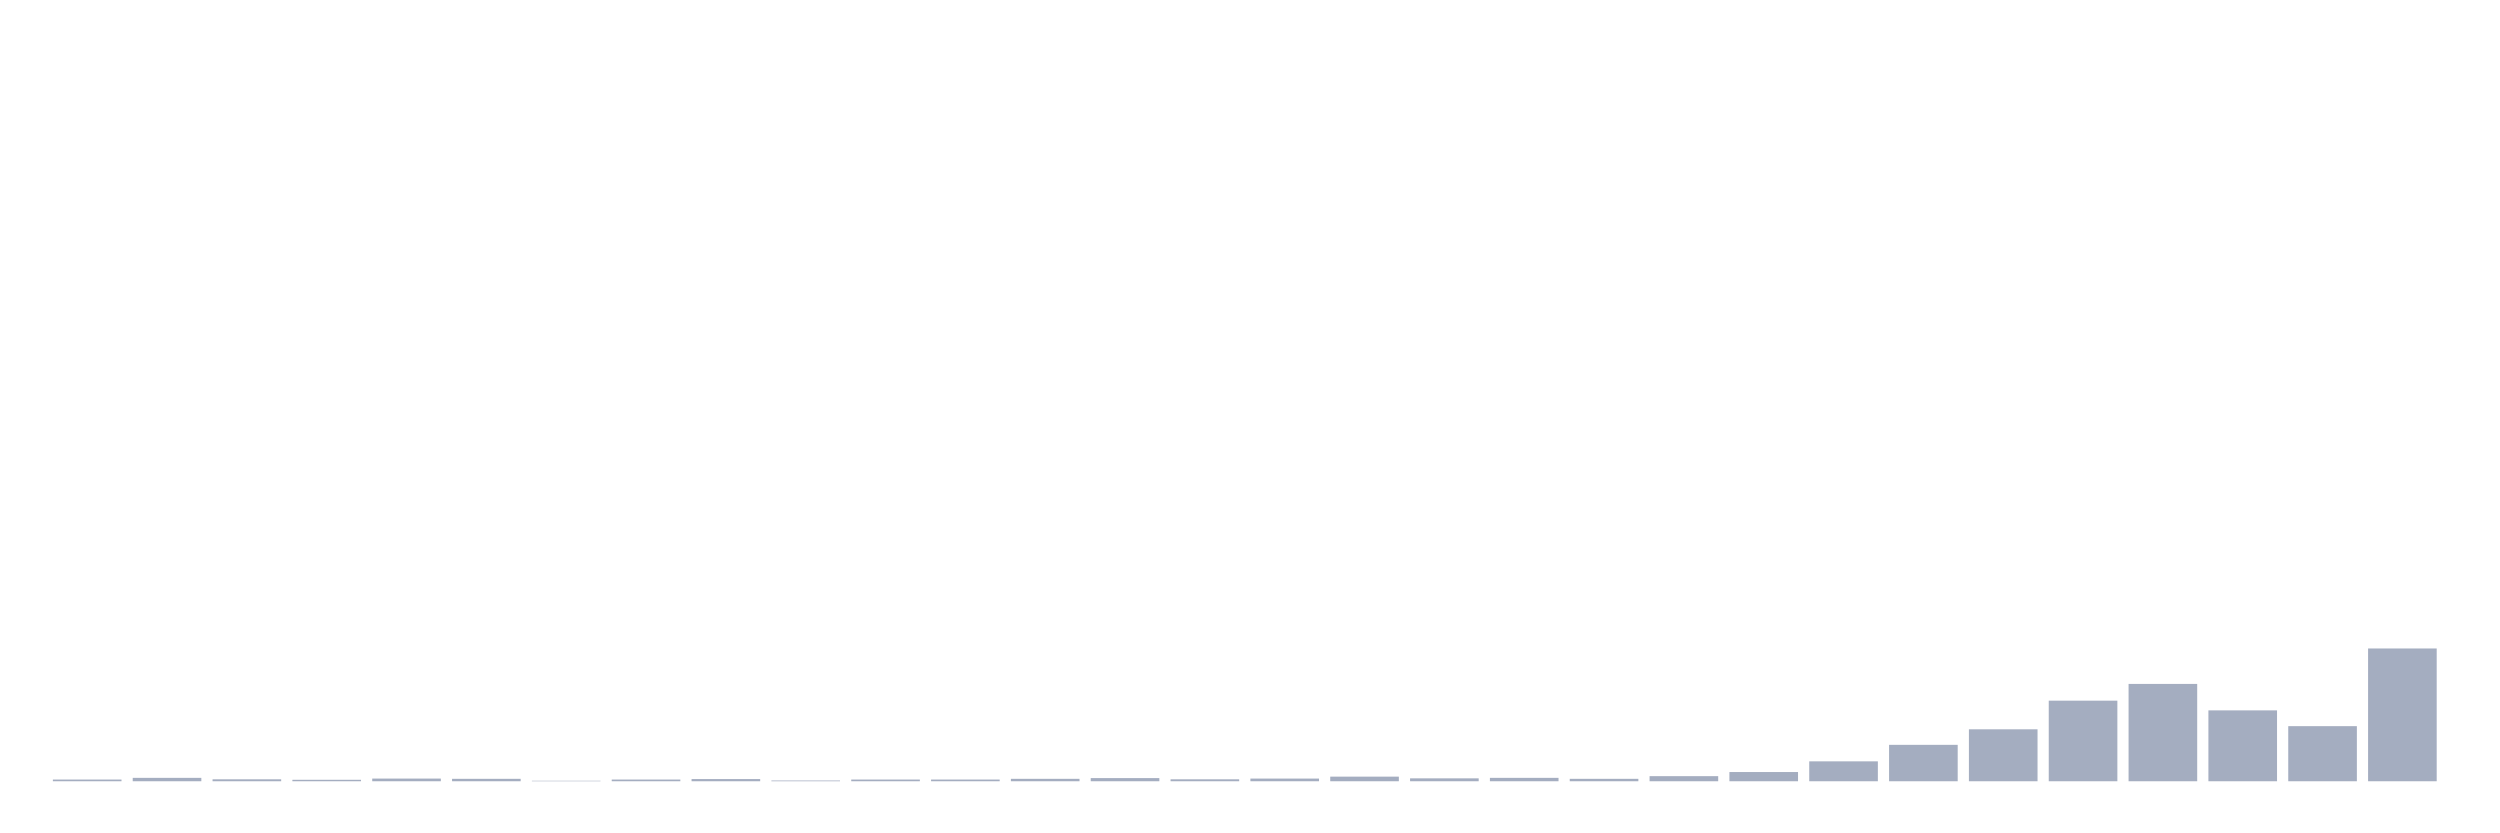 <svg xmlns="http://www.w3.org/2000/svg" viewBox="0 0 480 160"><g transform="translate(10,10)"><rect class="bar" x="0.153" width="13.175" y="139.674" height="0.326" fill="rgb(164,173,192)"></rect><rect class="bar" x="15.482" width="13.175" y="139.348" height="0.652" fill="rgb(164,173,192)"></rect><rect class="bar" x="30.81" width="13.175" y="139.627" height="0.373" fill="rgb(164,173,192)"></rect><rect class="bar" x="46.138" width="13.175" y="139.72" height="0.28" fill="rgb(164,173,192)"></rect><rect class="bar" x="61.466" width="13.175" y="139.487" height="0.513" fill="rgb(164,173,192)"></rect><rect class="bar" x="76.794" width="13.175" y="139.534" height="0.466" fill="rgb(164,173,192)"></rect><rect class="bar" x="92.123" width="13.175" y="139.907" height="0.093" fill="rgb(164,173,192)"></rect><rect class="bar" x="107.451" width="13.175" y="139.674" height="0.326" fill="rgb(164,173,192)"></rect><rect class="bar" x="122.779" width="13.175" y="139.581" height="0.419" fill="rgb(164,173,192)"></rect><rect class="bar" x="138.107" width="13.175" y="139.86" height="0.14" fill="rgb(164,173,192)"></rect><rect class="bar" x="153.436" width="13.175" y="139.674" height="0.326" fill="rgb(164,173,192)"></rect><rect class="bar" x="168.764" width="13.175" y="139.674" height="0.326" fill="rgb(164,173,192)"></rect><rect class="bar" x="184.092" width="13.175" y="139.534" height="0.466" fill="rgb(164,173,192)"></rect><rect class="bar" x="199.42" width="13.175" y="139.394" height="0.606" fill="rgb(164,173,192)"></rect><rect class="bar" x="214.748" width="13.175" y="139.627" height="0.373" fill="rgb(164,173,192)"></rect><rect class="bar" x="230.077" width="13.175" y="139.487" height="0.513" fill="rgb(164,173,192)"></rect><rect class="bar" x="245.405" width="13.175" y="139.115" height="0.885" fill="rgb(164,173,192)"></rect><rect class="bar" x="260.733" width="13.175" y="139.441" height="0.559" fill="rgb(164,173,192)"></rect><rect class="bar" x="276.061" width="13.175" y="139.348" height="0.652" fill="rgb(164,173,192)"></rect><rect class="bar" x="291.39" width="13.175" y="139.534" height="0.466" fill="rgb(164,173,192)"></rect><rect class="bar" x="306.718" width="13.175" y="139.021" height="0.979" fill="rgb(164,173,192)"></rect><rect class="bar" x="322.046" width="13.175" y="138.229" height="1.771" fill="rgb(164,173,192)"></rect><rect class="bar" x="337.374" width="13.175" y="136.178" height="3.822" fill="rgb(164,173,192)"></rect><rect class="bar" x="352.702" width="13.175" y="133.009" height="6.991" fill="rgb(164,173,192)"></rect><rect class="bar" x="368.031" width="13.175" y="130.027" height="9.973" fill="rgb(164,173,192)"></rect><rect class="bar" x="383.359" width="13.175" y="124.527" height="15.473" fill="rgb(164,173,192)"></rect><rect class="bar" x="398.687" width="13.175" y="121.312" height="18.688" fill="rgb(164,173,192)"></rect><rect class="bar" x="414.015" width="13.175" y="126.391" height="13.609" fill="rgb(164,173,192)"></rect><rect class="bar" x="429.344" width="13.175" y="129.421" height="10.579" fill="rgb(164,173,192)"></rect><rect class="bar" x="444.672" width="13.175" y="114.507" height="25.493" fill="rgb(164,173,192)"></rect></g></svg>